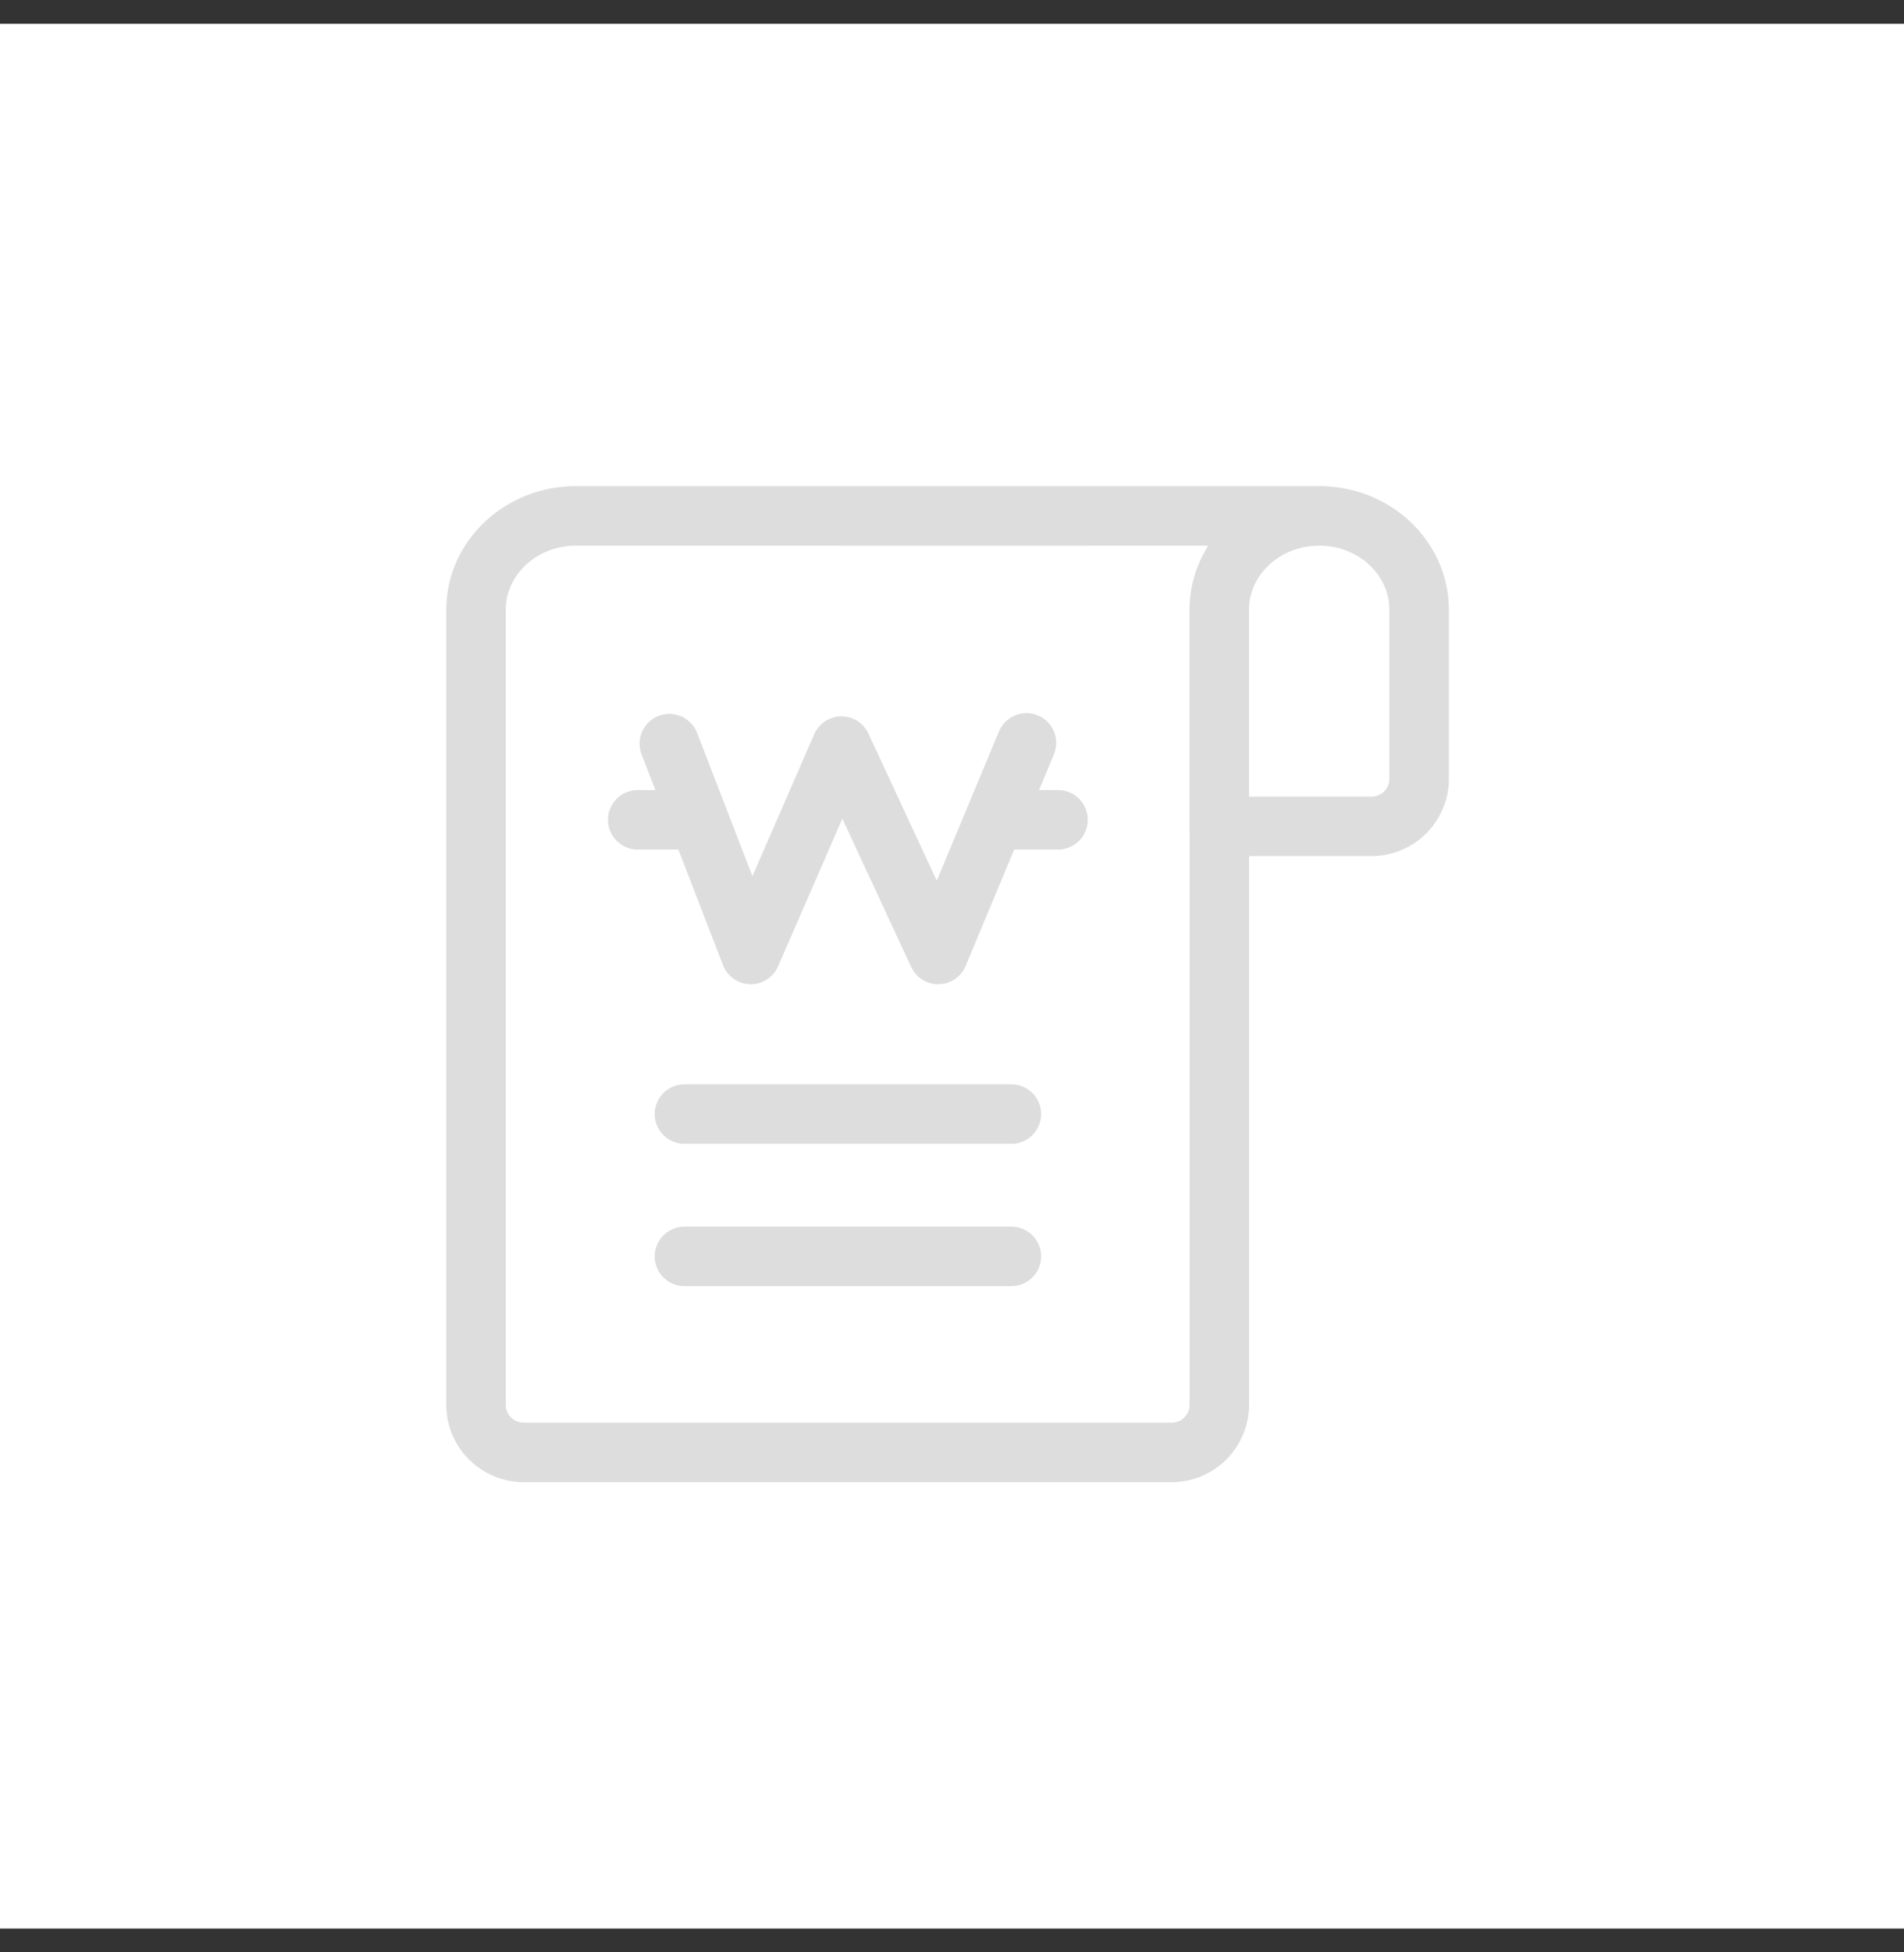 <svg width="40" height="41" viewBox="0 0 40 41" fill="none" xmlns="http://www.w3.org/2000/svg">
<rect x="0" y="0" width="40" height="41" fill="#333333" stroke="none"/>
<rect y="0.5" width="40" height="40" fill="white"/>
<path d="M17.629 10.833H27.717" stroke="#DDDDDD" stroke-width="1.25" stroke-miterlimit="10" stroke-linejoin="round"/>
<path d="M22.88 10.833H12.1C10.94 10.833 10 11.718 10 12.807V29.5C10 30.052 10.448 30.5 11 30.5H24.616C25.168 30.5 25.616 30.052 25.616 29.5V16.869" stroke="#DDDDDD" stroke-width="1.25" stroke-miterlimit="10" stroke-linejoin="round"/>
<path d="M21.564 15.601L19.71 20.044L17.678 15.669L15.773 20.044L14.062 15.617" stroke="#DDDDDD" stroke-width="1.25" stroke-linecap="round" stroke-linejoin="round"/>
<path d="M13.398 17.216H14.379" stroke="#DDDDDD" stroke-width="1.25" stroke-linecap="round" stroke-linejoin="round"/>
<path d="M21.246 17.216H22.227" stroke="#DDDDDD" stroke-width="1.25" stroke-linecap="round" stroke-linejoin="round"/>
<path d="M25.614 17.353C25.614 17.354 25.614 17.353 25.614 17.353V12.807C25.614 11.716 26.555 10.833 27.715 10.833C28.875 10.833 29.814 11.718 29.814 12.807V16.353C29.814 16.905 29.367 17.353 28.814 17.353H25.614C25.614 17.353 25.614 17.353 25.614 17.353V17.353Z" stroke="#DDDDDD" stroke-width="1.25" stroke-miterlimit="10" stroke-linejoin="round"/>
<path d="M14.379 23.395H21.247" stroke="#DDDDDD" stroke-width="1.25" stroke-linecap="round" stroke-linejoin="round"/>
<path d="M14.379 26.384H21.247" stroke="#DDDDDD" stroke-width="1.25" stroke-linecap="round" stroke-linejoin="round"/>
</svg>
